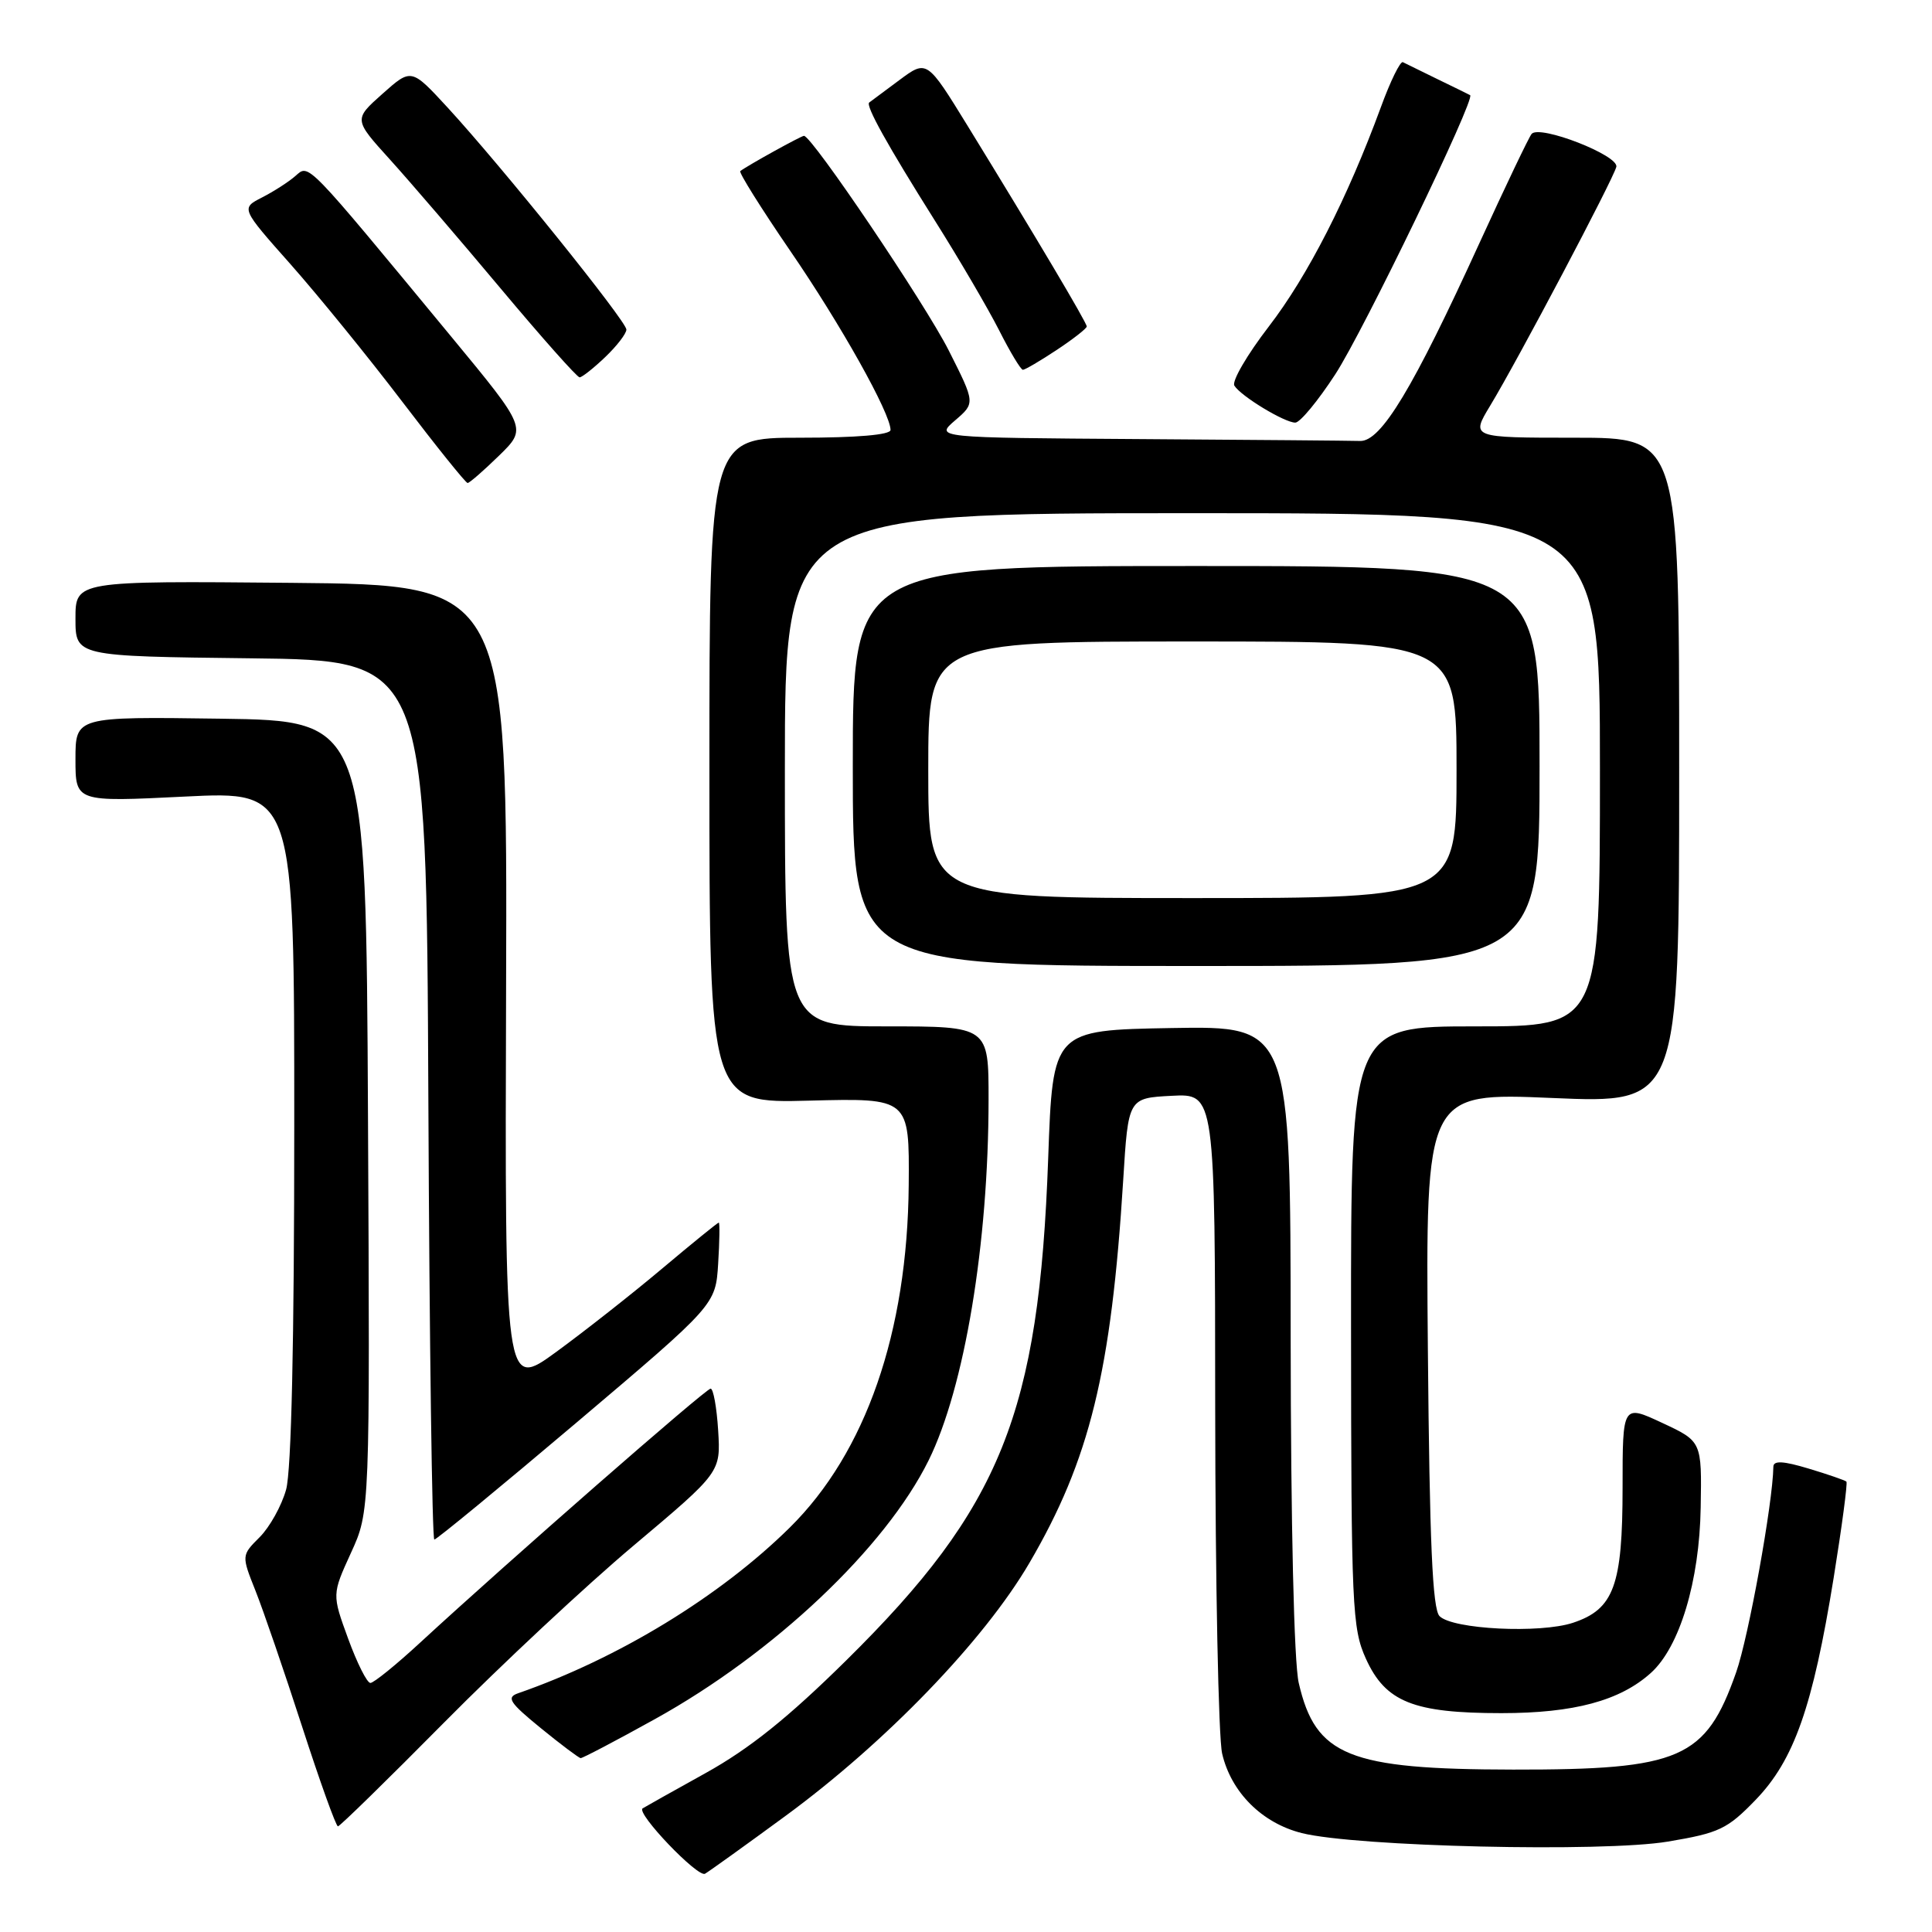 <?xml version="1.0" encoding="UTF-8" standalone="no"?>
<!DOCTYPE svg PUBLIC "-//W3C//DTD SVG 1.1//EN" "http://www.w3.org/Graphics/SVG/1.1/DTD/svg11.dtd" >
<svg xmlns="http://www.w3.org/2000/svg" xmlns:xlink="http://www.w3.org/1999/xlink" version="1.1" viewBox="0 0 256 256">
 <g >
 <path fill="currentColor"
d=" M 104.00 240.68 C 117.34 230.91 130.39 217.38 136.40 207.10 C 144.40 193.42 147.25 181.77 148.83 156.38 C 149.50 145.50 149.50 145.50 155.25 145.20 C 161.00 144.90 161.00 144.90 161.02 186.70 C 161.04 209.69 161.45 230.24 161.94 232.36 C 163.13 237.48 167.21 241.56 172.48 242.89 C 179.65 244.70 212.42 245.46 221.00 244.02 C 227.81 242.88 228.88 242.37 232.63 238.49 C 237.73 233.21 240.20 226.17 242.97 209.07 C 244.07 202.24 244.83 196.50 244.66 196.32 C 244.48 196.15 242.24 195.37 239.67 194.60 C 236.29 193.58 234.99 193.51 234.98 194.35 C 234.91 199.17 231.69 216.93 230.05 221.59 C 226.02 233.06 222.70 234.51 200.50 234.48 C 178.70 234.45 174.32 232.68 172.09 223.00 C 171.46 220.29 171.04 202.06 171.02 177.22 C 171.00 135.95 171.00 135.95 155.25 136.22 C 139.50 136.50 139.50 136.50 138.89 153.50 C 137.68 187.26 132.65 199.76 112.14 220.00 C 104.43 227.61 99.30 231.72 93.50 234.94 C 89.10 237.38 85.34 239.49 85.15 239.62 C 84.26 240.25 92.47 248.83 93.42 248.28 C 94.01 247.93 98.78 244.51 104.00 240.68 Z  M 58.87 228.22 C 66.37 220.64 77.67 210.08 84.00 204.76 C 95.50 195.08 95.50 195.08 95.16 189.54 C 94.97 186.49 94.52 184.00 94.16 184.00 C 93.52 184.00 67.27 206.96 55.69 217.64 C 52.50 220.59 49.52 223.00 49.08 223.00 C 48.63 223.00 47.31 220.36 46.13 217.13 C 43.99 211.27 43.99 211.27 46.50 205.77 C 49.02 200.28 49.02 200.28 48.76 147.89 C 48.50 95.50 48.50 95.50 29.25 95.23 C 10.00 94.96 10.00 94.96 10.00 100.61 C 10.00 106.27 10.00 106.27 24.50 105.55 C 39.00 104.83 39.00 104.83 38.99 149.17 C 38.99 177.74 38.61 194.88 37.91 197.38 C 37.32 199.51 35.74 202.35 34.41 203.68 C 31.99 206.10 31.99 206.10 33.86 210.80 C 34.89 213.39 37.66 221.46 40.02 228.75 C 42.38 236.04 44.52 242.00 44.78 242.00 C 45.03 242.00 51.37 235.80 58.87 228.22 Z  M 86.78 227.79 C 102.55 219.06 117.32 205.09 123.05 193.50 C 127.80 183.88 130.98 164.81 130.99 145.75 C 131.00 136.00 131.00 136.00 117.50 136.00 C 104.00 136.00 104.00 136.00 104.00 102.00 C 104.00 68.00 104.00 68.00 158.00 68.00 C 212.00 68.00 212.00 68.00 212.00 102.00 C 212.00 136.00 212.00 136.00 195.50 136.00 C 179.00 136.00 179.00 136.00 179.02 175.75 C 179.04 212.97 179.17 215.77 180.99 219.79 C 183.59 225.52 187.28 227.00 198.95 227.00 C 208.54 227.00 214.65 225.36 218.74 221.68 C 222.56 218.25 225.19 209.53 225.35 199.75 C 225.50 190.99 225.50 190.99 220.25 188.54 C 215.00 186.09 215.00 186.09 215.00 197.10 C 215.00 210.10 213.85 213.23 208.42 215.03 C 204.05 216.47 192.50 215.90 190.75 214.15 C 189.81 213.21 189.43 204.46 189.20 178.83 C 188.90 144.77 188.90 144.77 205.70 145.49 C 222.50 146.21 222.50 146.21 222.50 102.10 C 222.50 58.00 222.50 58.00 208.69 58.00 C 194.89 58.00 194.89 58.00 197.46 53.75 C 201.09 47.76 213.78 23.73 214.17 22.11 C 214.54 20.60 204.03 16.50 202.95 17.74 C 202.59 18.16 199.50 24.64 196.07 32.13 C 187.24 51.47 183.00 58.52 180.22 58.43 C 179.00 58.39 165.82 58.28 150.94 58.18 C 123.89 58.00 123.89 58.00 126.56 55.70 C 129.23 53.41 129.23 53.41 125.72 46.45 C 122.58 40.24 107.58 18.00 106.53 18.00 C 106.16 18.00 99.09 21.91 98.09 22.67 C 97.87 22.84 100.85 27.60 104.71 33.24 C 111.43 43.03 118.00 54.78 118.00 56.97 C 118.00 57.62 113.56 58.00 106.00 58.00 C 94.00 58.00 94.00 58.00 94.00 102.09 C 94.00 146.19 94.00 146.19 107.25 145.84 C 120.50 145.50 120.50 145.50 120.41 157.00 C 120.25 176.54 114.72 192.47 104.65 202.41 C 95.41 211.53 81.94 219.75 68.64 224.37 C 67.07 224.92 67.52 225.61 71.64 228.97 C 74.31 231.15 76.70 232.94 76.94 232.96 C 77.18 232.98 81.61 230.66 86.78 227.79 Z  M 76.45 188.45 C 94.82 172.89 94.82 172.89 95.16 167.44 C 95.35 164.45 95.38 162.00 95.24 162.00 C 95.10 162.00 91.72 164.74 87.74 168.09 C 83.76 171.44 77.44 176.41 73.70 179.14 C 66.89 184.10 66.89 184.10 67.06 130.80 C 67.23 77.50 67.23 77.50 38.62 77.23 C 10.00 76.97 10.00 76.97 10.00 81.97 C 10.00 86.96 10.00 86.96 33.25 87.23 C 56.50 87.50 56.50 87.50 56.76 145.75 C 56.90 177.79 57.26 204.00 57.55 204.00 C 57.85 204.00 66.35 197.00 76.45 188.45 Z  M 204.00 101.50 C 204.00 75.00 204.00 75.00 158.50 75.00 C 113.00 75.00 113.00 75.00 113.00 101.50 C 113.00 128.00 113.00 128.00 158.50 128.00 C 204.00 128.00 204.00 128.00 204.00 101.50 Z  M 66.12 60.38 C 69.83 56.76 69.83 56.76 59.81 44.63 C 40.31 21.03 40.98 21.72 39.14 23.32 C 38.24 24.11 36.24 25.39 34.71 26.17 C 31.92 27.60 31.92 27.60 38.53 35.05 C 42.16 39.15 48.82 47.34 53.32 53.25 C 57.82 59.16 61.71 64.00 61.96 64.00 C 62.21 64.00 64.08 62.37 66.12 60.38 Z  M 176.93 49.60 C 180.65 43.90 195.56 13.02 194.80 12.61 C 194.64 12.51 192.70 11.57 190.50 10.50 C 188.30 9.43 186.22 8.41 185.89 8.24 C 185.55 8.07 184.23 10.75 182.97 14.21 C 178.53 26.29 173.29 36.55 168.12 43.27 C 165.25 47.00 163.20 50.52 163.56 51.10 C 164.43 52.50 170.19 55.99 171.63 56.00 C 172.26 56.00 174.64 53.12 176.93 49.60 Z  M 80.20 47.31 C 81.74 45.84 83.00 44.20 83.00 43.67 C 83.00 42.56 66.42 21.98 59.32 14.26 C 54.50 9.03 54.50 9.03 50.68 12.43 C 46.86 15.83 46.86 15.83 51.69 21.16 C 54.35 24.10 60.95 31.79 66.36 38.25 C 71.77 44.71 76.47 50.00 76.80 50.00 C 77.12 50.00 78.65 48.79 80.20 47.31 Z  M 140.02 46.37 C 142.21 44.92 144.00 43.52 144.00 43.26 C 144.00 42.75 137.22 31.33 128.23 16.70 C 122.82 7.90 122.82 7.90 119.16 10.62 C 117.15 12.12 115.35 13.45 115.18 13.58 C 114.65 13.96 117.59 19.24 123.85 29.19 C 127.08 34.31 130.91 40.86 132.38 43.75 C 133.84 46.64 135.26 49.00 135.54 49.00 C 135.82 49.00 137.83 47.82 140.02 46.37 Z  M 123.00 102.00 C 123.00 85.00 123.00 85.00 158.00 85.00 C 193.00 85.00 193.00 85.00 193.00 102.00 C 193.00 119.00 193.00 119.00 158.00 119.00 C 123.00 119.00 123.00 119.00 123.00 102.00 Z "/>
</g>
</svg>